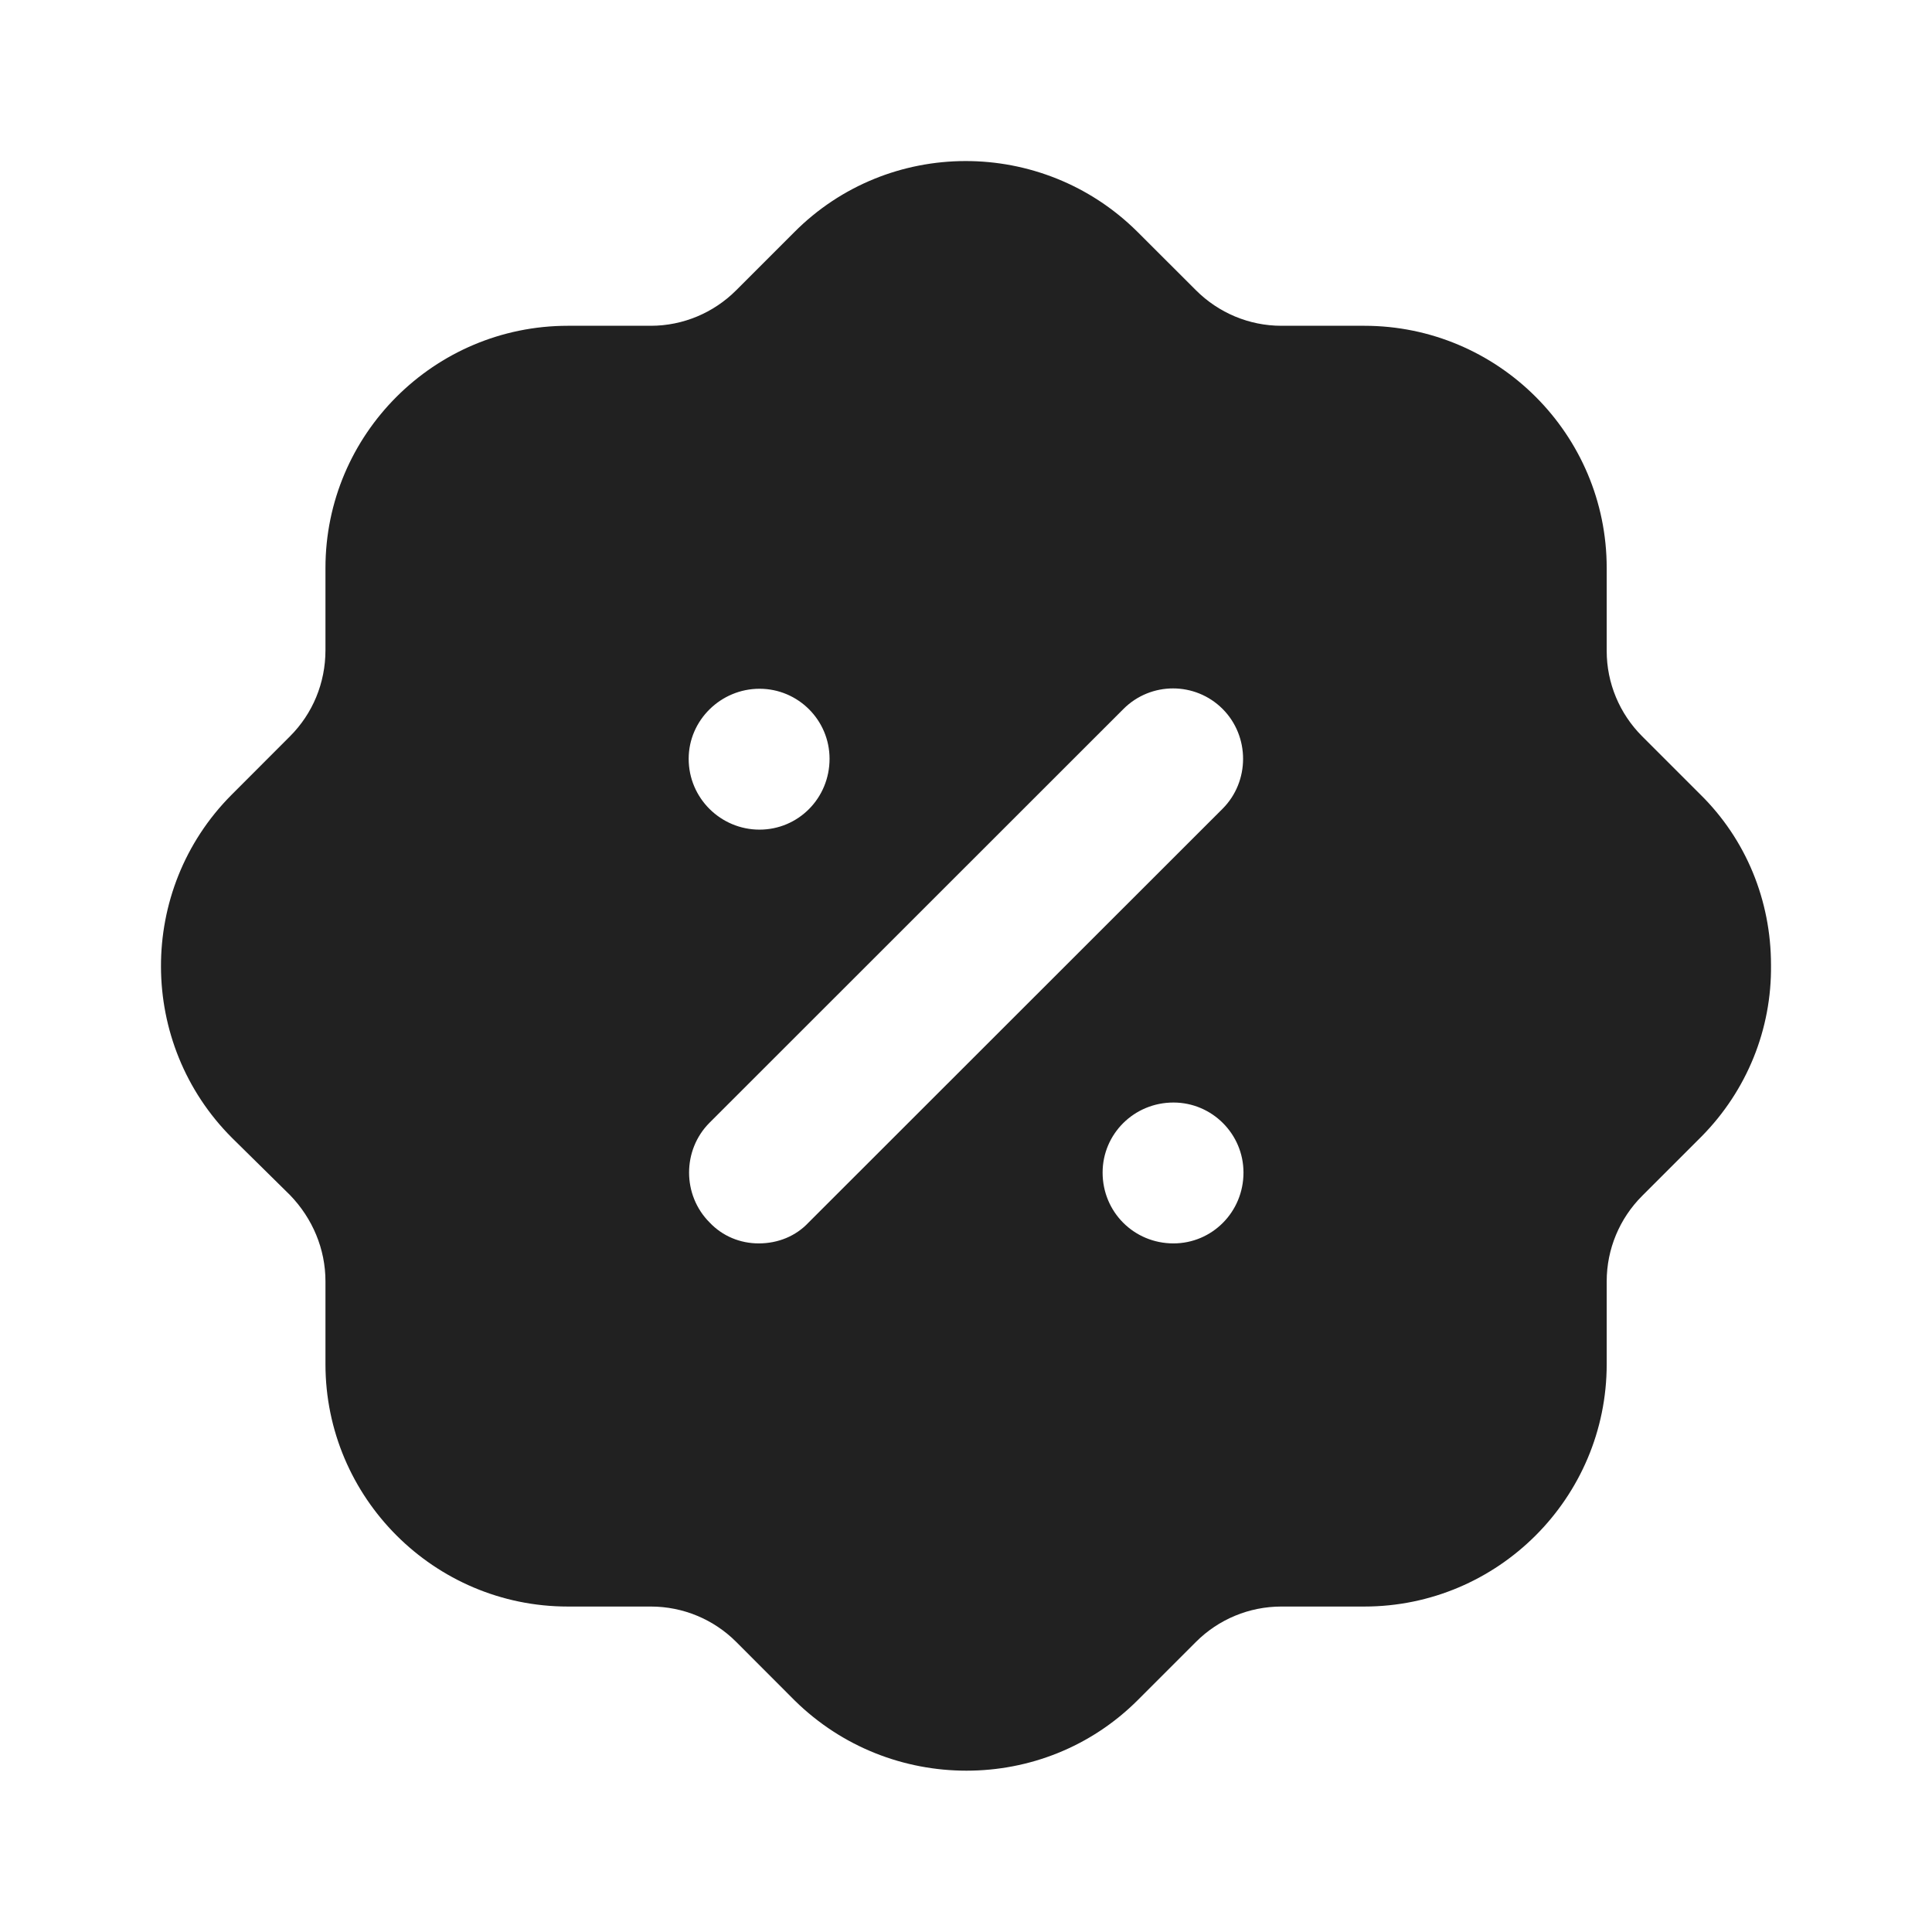 <svg width="24" height="24" viewBox="0 0 24 24" fill="none" xmlns="http://www.w3.org/2000/svg" xmlns:xlink="http://www.w3.org/1999/xlink">
	<desc>
			Created with Pixso.
	</desc>
	<defs/>
	<rect id="Iconly/Bold/Discount" width="24" height="24" fill="#FFFFFF" fill-opacity="0"/>
	<path id="Discount" d="M20.399 9.146L21.119 9.866C21.69 10.426 22 11.186 22 11.986C22.01 12.786 21.7 13.547 21.139 14.116C21.129 14.127 21.119 14.136 21.109 14.146L20.399 14.856C20.119 15.136 19.959 15.516 19.959 15.917L19.959 16.946C19.959 18.606 18.609 19.957 16.948 19.957L15.918 19.957C15.517 19.957 15.137 20.116 14.857 20.396L14.137 21.116C13.547 21.707 12.776 21.996 12.006 21.996C11.236 21.996 10.466 21.707 9.875 21.127L9.145 20.396C8.865 20.116 8.485 19.957 8.085 19.957L7.054 19.957C5.394 19.957 4.043 18.606 4.043 16.946L4.043 15.917C4.043 15.516 3.883 15.136 3.603 14.846L2.883 14.136C1.712 12.967 1.702 11.056 2.873 9.877L3.603 9.146C3.883 8.866 4.043 8.486 4.043 8.076L4.043 7.056C4.043 5.396 5.394 4.047 7.054 4.047L8.085 4.047C8.485 4.047 8.865 3.886 9.145 3.606L9.865 2.886C11.036 1.707 12.947 1.707 14.127 2.877L14.857 3.606C15.137 3.886 15.517 4.047 15.918 4.047L16.948 4.047C18.609 4.047 19.959 5.396 19.959 7.056L19.959 8.087C19.959 8.486 20.119 8.866 20.399 9.146ZM10.045 15.186C9.886 15.356 9.665 15.446 9.425 15.446C9.195 15.446 8.975 15.356 8.815 15.186C8.475 14.846 8.475 14.286 8.815 13.946L13.957 8.806C14.297 8.467 14.847 8.467 15.187 8.806C15.527 9.146 15.527 9.707 15.187 10.047L10.045 15.186ZM9.435 8.556C9.915 8.556 10.305 8.946 10.305 9.426C10.305 9.917 9.915 10.306 9.435 10.306C8.955 10.306 8.555 9.917 8.555 9.426C8.555 8.946 8.955 8.556 9.435 8.556ZM14.577 15.446C14.087 15.446 13.697 15.056 13.697 14.566C13.697 14.087 14.087 13.696 14.577 13.696C15.057 13.696 15.447 14.087 15.447 14.566C15.447 15.056 15.057 15.446 14.577 15.446Z" clip-rule="evenodd" fill="#212121" fill-opacity="1" fill-rule="evenodd"/>
</svg>
